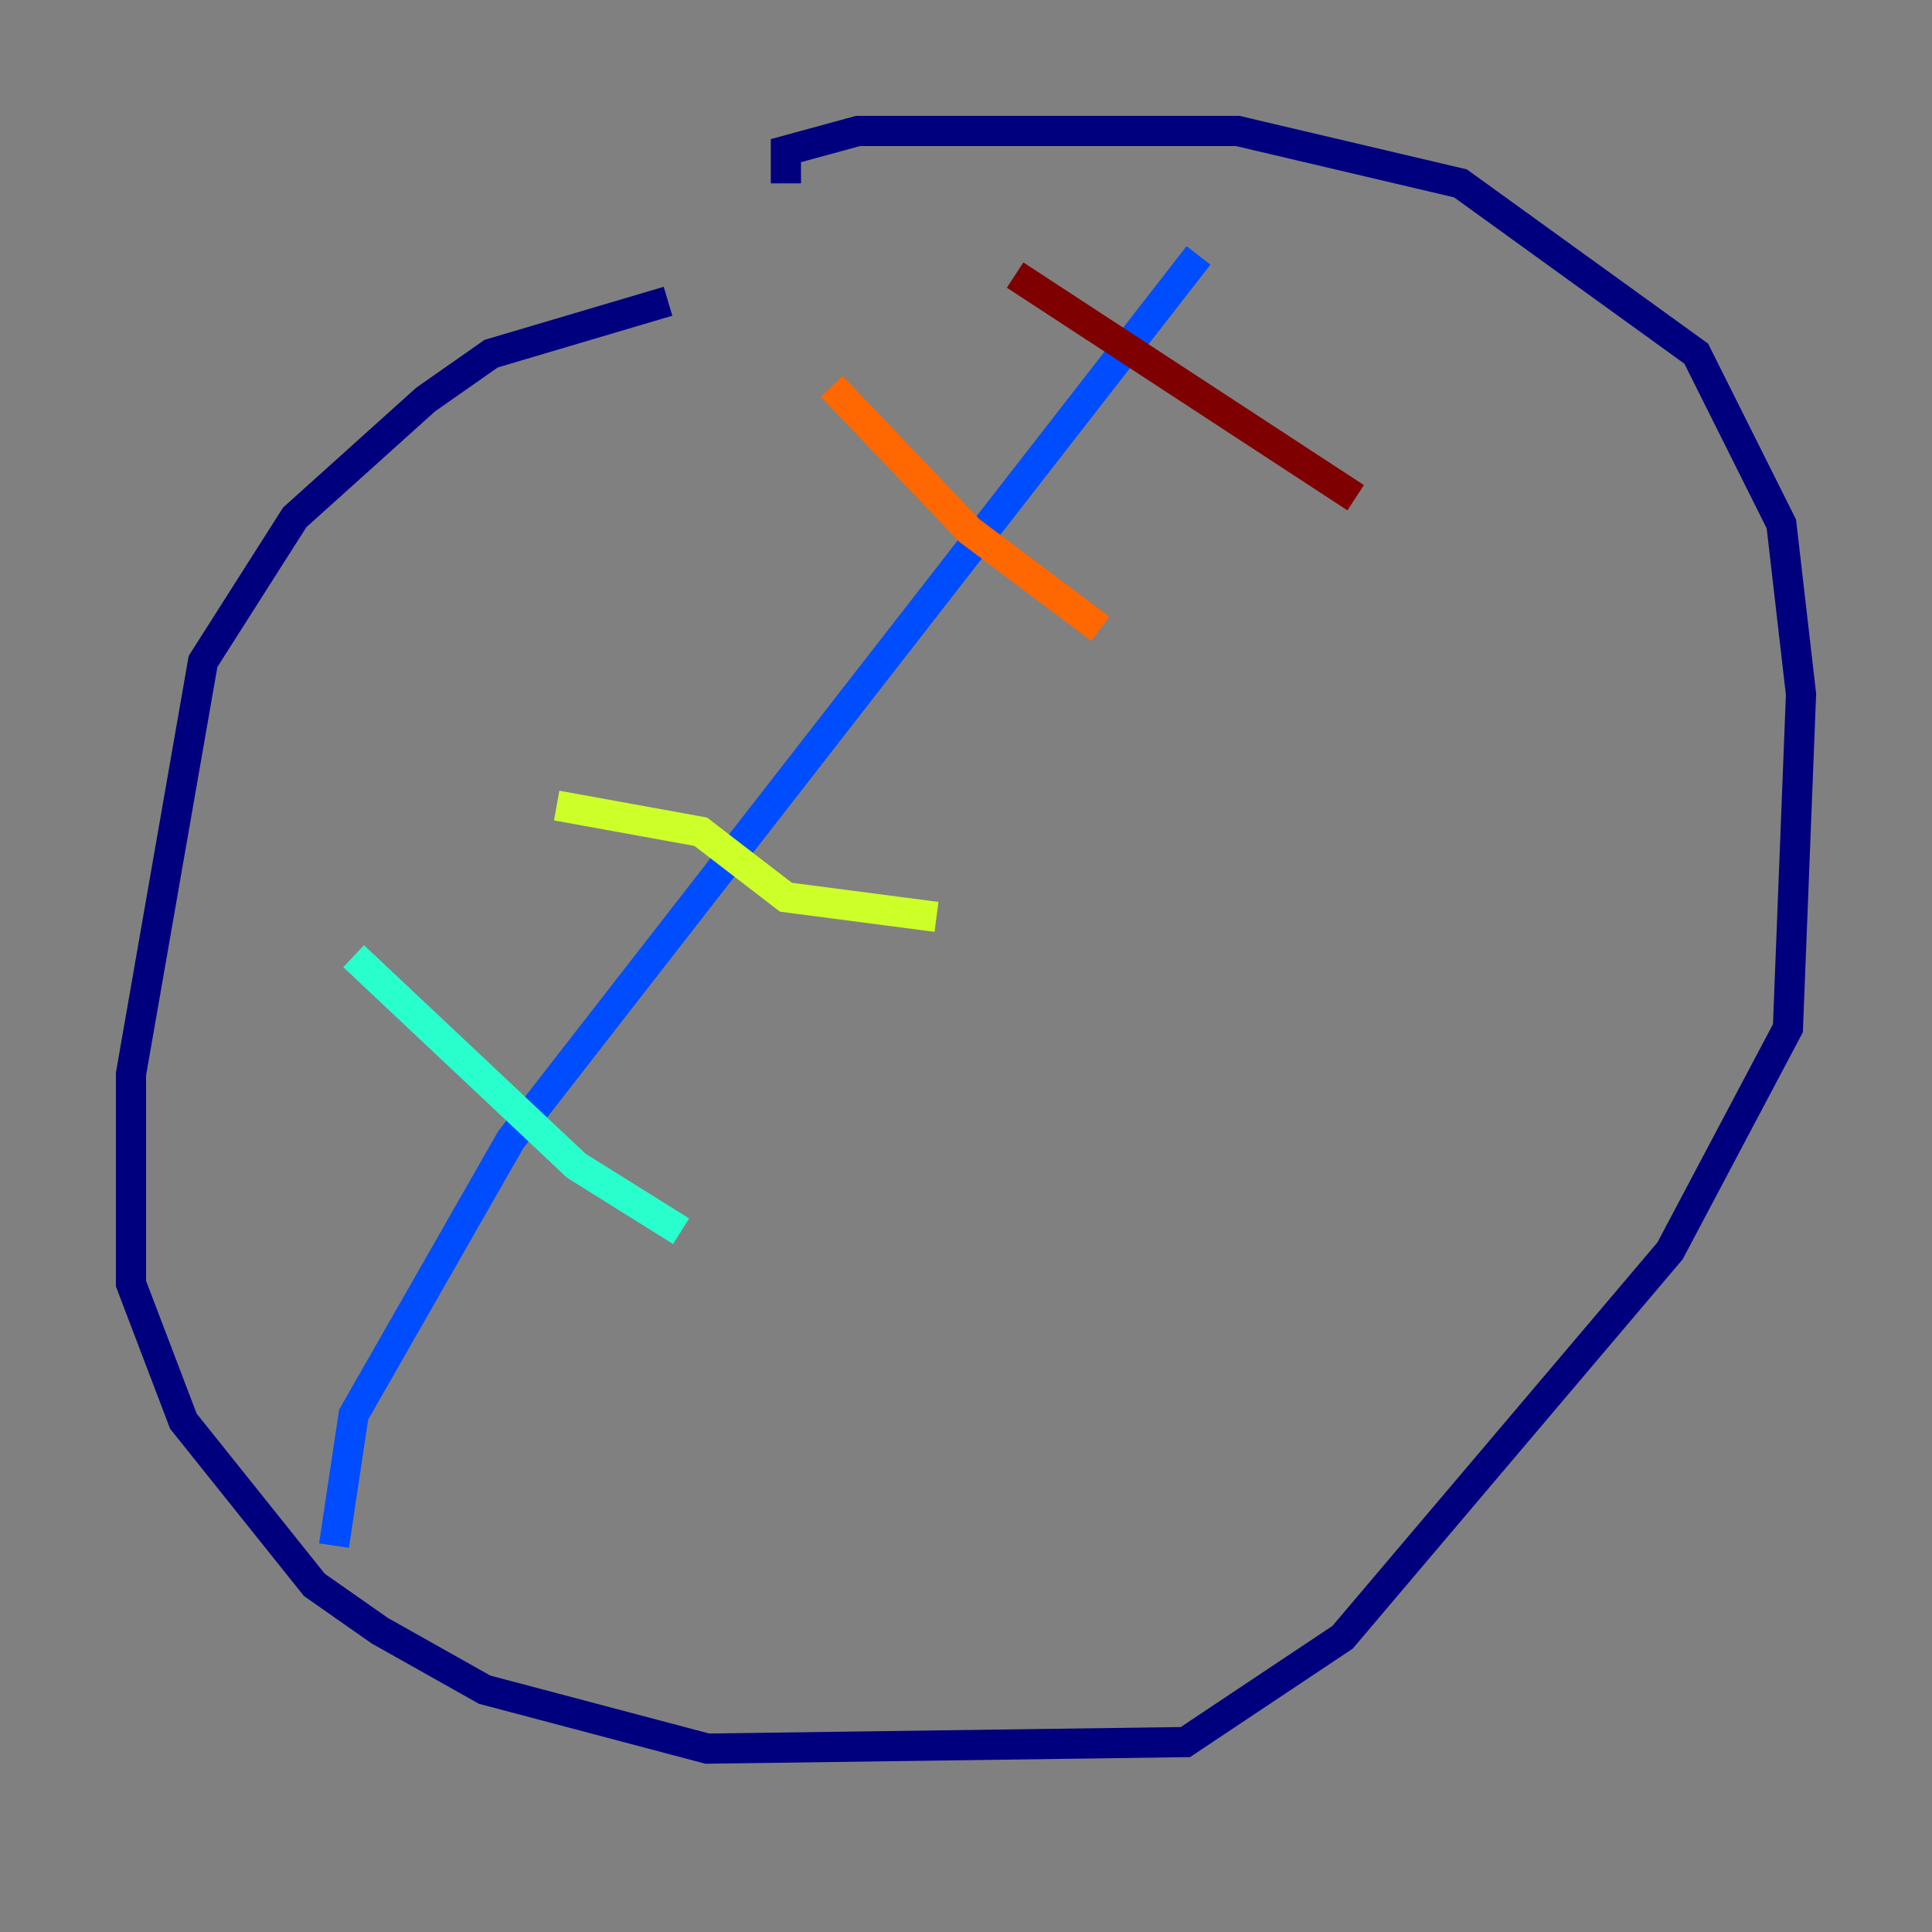 <?xml version="1.0" encoding="utf-8" ?>
<svg baseProfile="tiny" height="128" version="1.2" viewBox="0,0,128,128" width="128" xmlns="http://www.w3.org/2000/svg" xmlns:ev="http://www.w3.org/2001/xml-events" xmlns:xlink="http://www.w3.org/1999/xlink"><rect x="0" y="0" width="128" height="128" fill="#808080" stroke="none"/><defs /><polyline fill="none" points="44.258,19.959 32.542,23.43 28.203,26.468 19.525,34.278 13.451,43.824 8.678,71.159 8.678,85.044 12.149,94.156 20.827,105.003 25.166,108.041 32.108,111.946 46.861,115.851 78.536,115.417 88.949,108.475 110.644,82.875 118.454,68.122 119.322,45.993 118.02,34.712 112.38,23.43 96.759,12.149 82.007,8.678 56.841,8.678 52.068,9.98 52.068,12.149" stroke="#00007f" stroke-width="2" /><polyline fill="none" points="22.129,102.4 23.43,93.722 33.844,75.498 79.403,16.922" stroke="#004cff" stroke-width="2" /><polyline fill="none" points="23.43,63.349 38.183,77.234 45.125,81.573" stroke="#29ffcd" stroke-width="2" /><polyline fill="none" points="36.881,53.37 46.427,55.105 52.068,59.444 62.047,60.746" stroke="#cdff29" stroke-width="2" /><polyline fill="none" points="55.105,25.6 64.217,35.146 72.895,41.654" stroke="#ff6700" stroke-width="2" /><polyline fill="none" points="67.254,18.224 89.817,32.976" stroke="#7f0000" stroke-width="2" /></svg>